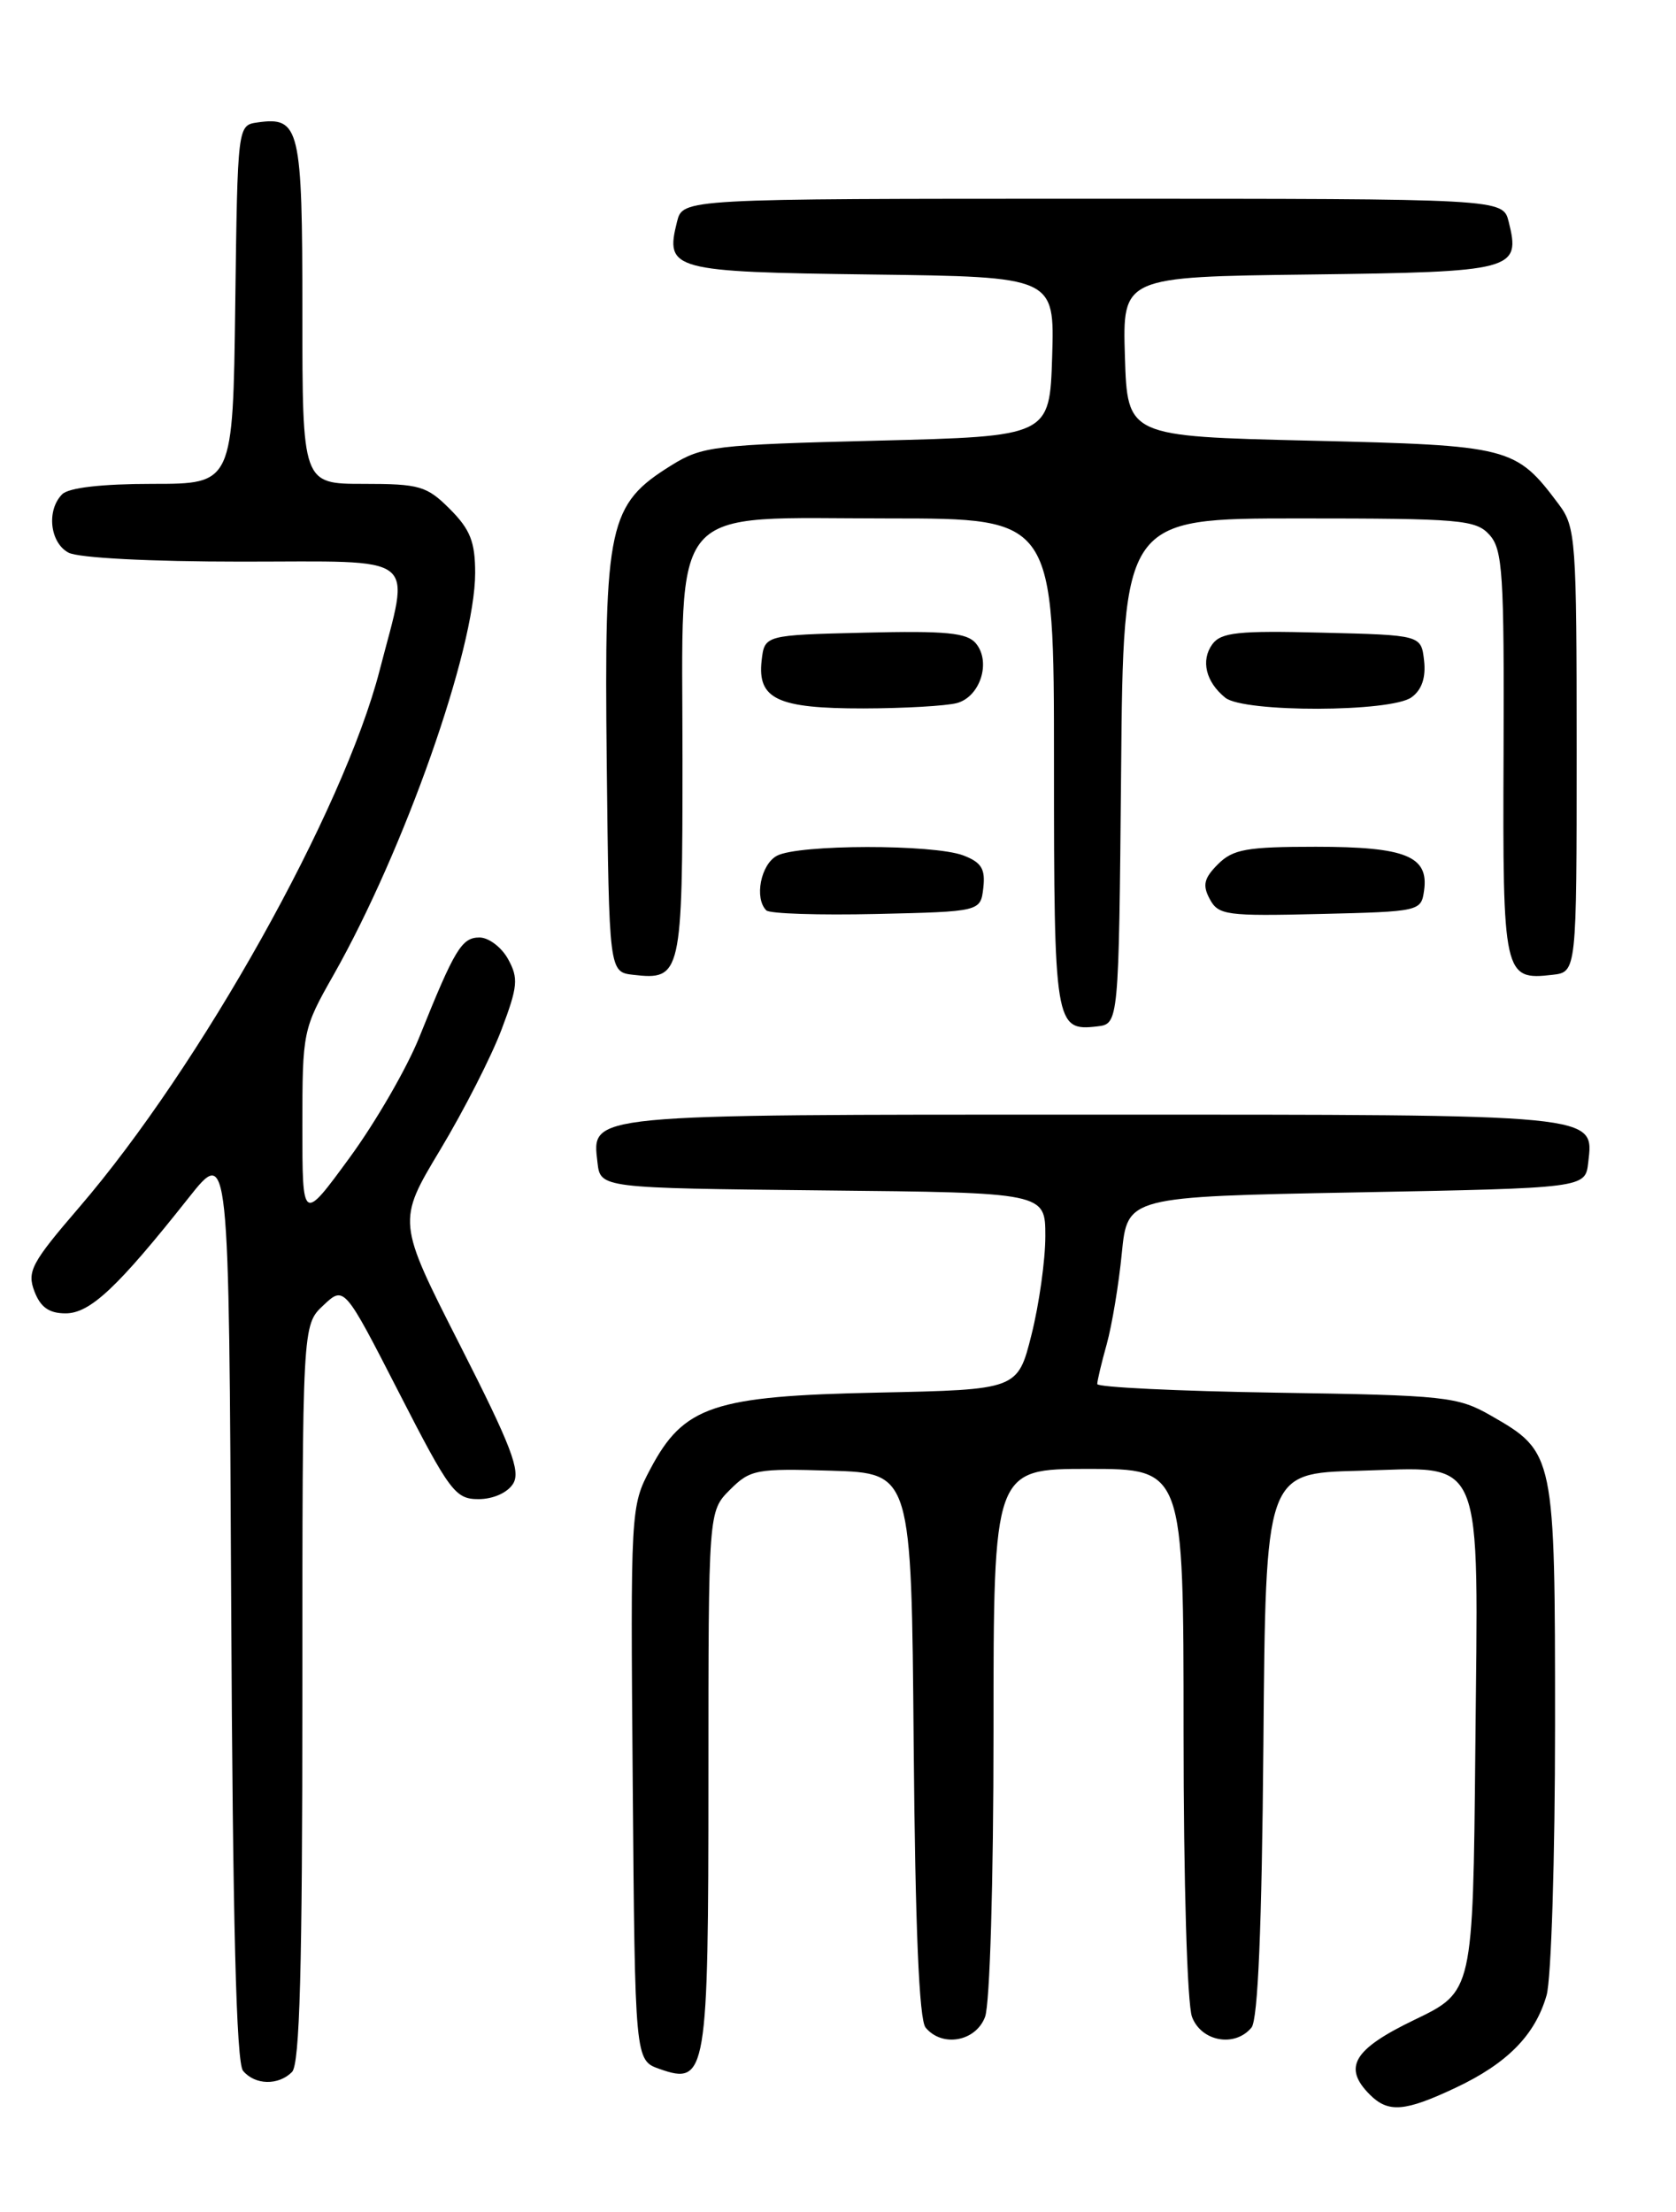 <?xml version="1.0" encoding="UTF-8" standalone="no"?>
<!DOCTYPE svg PUBLIC "-//W3C//DTD SVG 1.1//EN" "http://www.w3.org/Graphics/SVG/1.1/DTD/svg11.dtd" >
<svg xmlns="http://www.w3.org/2000/svg" xmlns:xlink="http://www.w3.org/1999/xlink" version="1.1" viewBox="0 0 194 256">
 <g >
 <path fill="currentColor"
d=" M 168.50 241.62 C 174.48 238.80 177.70 235.52 179.02 230.92 C 179.56 229.04 180.00 214.98 180.00 199.66 C 180.00 168.26 179.96 168.07 172.59 163.84 C 168.72 161.63 167.38 161.48 147.75 161.18 C 136.34 161.00 127.00 160.55 127.01 160.18 C 127.01 159.80 127.50 157.72 128.11 155.55 C 128.71 153.38 129.50 148.65 129.85 145.05 C 130.50 138.50 130.50 138.50 157.00 138.00 C 183.50 137.50 183.50 137.50 183.84 134.55 C 184.48 128.90 185.53 129.00 126.50 129.00 C 67.47 129.00 68.52 128.90 69.16 134.55 C 69.50 137.50 69.50 137.50 95.25 137.77 C 121.00 138.03 121.00 138.03 121.00 143.06 C 121.00 145.83 120.28 150.96 119.40 154.46 C 117.80 160.83 117.80 160.83 101.65 161.17 C 82.57 161.56 79.14 162.71 75.28 170.01 C 72.99 174.33 72.98 174.64 73.24 206.41 C 73.50 238.45 73.50 238.45 76.35 239.45 C 81.79 241.37 82.00 240.10 82.00 205.76 C 82.00 174.91 82.00 174.91 84.49 172.42 C 86.84 170.07 87.52 169.94 96.24 170.21 C 105.50 170.50 105.50 170.50 105.76 201.91 C 105.94 223.06 106.39 233.77 107.14 234.66 C 109.06 236.98 112.94 236.28 114.02 233.43 C 114.58 231.97 115.00 217.79 115.00 200.43 C 115.00 170.00 115.00 170.00 126.00 170.00 C 137.00 170.00 137.00 170.00 137.00 200.43 C 137.00 217.79 137.42 231.97 137.98 233.43 C 139.06 236.28 142.94 236.98 144.86 234.66 C 145.61 233.77 146.06 223.06 146.24 201.91 C 146.50 170.50 146.50 170.50 157.21 170.22 C 172.05 169.82 171.10 167.56 170.77 202.60 C 170.50 230.50 170.50 230.50 163.75 233.75 C 156.64 237.17 155.40 239.26 158.57 242.43 C 160.70 244.55 162.61 244.40 168.50 241.62 Z  M 33.80 239.80 C 34.70 238.90 35.00 227.79 35.00 195.97 C 35.00 153.35 35.00 153.35 37.42 151.08 C 39.84 148.80 39.84 148.80 46.17 161.15 C 52.06 172.64 52.70 173.50 55.39 173.50 C 57.08 173.50 58.74 172.76 59.39 171.72 C 60.30 170.26 59.18 167.35 53.23 155.65 C 45.97 141.37 45.97 141.37 50.95 133.08 C 53.69 128.52 56.89 122.25 58.06 119.14 C 59.94 114.17 60.03 113.21 58.81 111.00 C 58.05 109.62 56.56 108.50 55.50 108.50 C 53.44 108.50 52.63 109.85 48.55 120.00 C 47.12 123.58 43.48 129.87 40.47 133.98 C 35.00 141.46 35.00 141.46 35.00 130.33 C 35.00 119.39 35.06 119.08 38.60 112.85 C 46.80 98.37 55.00 75.10 55.00 66.31 C 55.00 62.71 54.43 61.28 52.08 58.92 C 49.40 56.24 48.57 56.00 42.08 56.00 C 35.00 56.00 35.00 56.00 35.00 36.12 C 35.00 14.74 34.70 13.48 29.81 14.17 C 27.50 14.50 27.50 14.50 27.23 35.25 C 26.96 56.00 26.96 56.00 17.68 56.00 C 11.80 56.00 7.96 56.44 7.20 57.20 C 5.36 59.04 5.77 62.81 7.93 63.96 C 9.06 64.57 17.39 65.00 27.93 65.00 C 48.92 65.00 47.48 63.87 43.95 77.56 C 39.75 93.86 23.20 123.42 9.15 139.75 C 3.65 146.14 3.11 147.15 3.98 149.44 C 4.68 151.29 5.68 152.00 7.59 152.00 C 10.43 152.00 13.61 149.01 21.84 138.62 C 26.50 132.74 26.50 132.74 26.76 185.53 C 26.94 222.49 27.35 238.72 28.13 239.66 C 29.51 241.32 32.21 241.39 33.80 239.80 Z  M 129.77 89.25 C 130.03 60.00 130.03 60.00 150.36 60.00 C 169.07 60.00 170.83 60.15 172.41 61.90 C 173.94 63.59 174.12 66.39 174.04 87.26 C 173.93 112.90 174.06 113.47 179.69 112.82 C 182.50 112.50 182.50 112.50 182.50 86.82 C 182.50 62.45 182.40 61.00 180.44 58.38 C 175.44 51.70 174.86 51.55 151.68 51.00 C 130.50 50.50 130.50 50.50 130.21 41.27 C 129.93 32.04 129.93 32.04 151.60 31.77 C 175.30 31.47 176.04 31.28 174.63 25.65 C 173.96 23.00 173.96 23.00 126.50 23.00 C 79.04 23.00 79.04 23.00 78.37 25.65 C 76.96 31.26 77.75 31.47 100.90 31.77 C 122.07 32.04 122.07 32.04 121.79 41.27 C 121.50 50.50 121.50 50.50 101.50 51.00 C 82.70 51.47 81.27 51.64 77.72 53.85 C 70.43 58.38 69.93 60.68 70.23 88.25 C 70.50 112.50 70.50 112.50 73.31 112.82 C 78.86 113.46 79.00 112.85 79.00 87.83 C 79.00 57.67 77.00 60.00 102.95 60.00 C 122.00 60.00 122.00 60.00 122.00 88.30 C 122.00 118.60 122.12 119.36 126.99 118.79 C 129.50 118.50 129.50 118.50 129.77 89.25 Z  M 113.82 102.75 C 114.07 100.56 113.60 99.80 111.50 99.00 C 108.04 97.69 92.41 97.71 89.93 99.04 C 88.06 100.04 87.29 103.96 88.70 105.36 C 89.08 105.75 94.82 105.93 101.45 105.78 C 113.50 105.50 113.50 105.50 113.82 102.75 Z  M 164.84 103.06 C 165.40 99.09 162.71 98.00 152.31 98.00 C 144.30 98.00 142.72 98.28 140.98 100.02 C 139.36 101.64 139.17 102.45 140.03 104.05 C 141.03 105.92 141.96 106.04 152.80 105.78 C 164.36 105.50 164.50 105.47 164.84 103.06 Z  M 110.76 81.37 C 113.46 80.64 114.75 76.61 112.96 74.46 C 111.94 73.23 109.50 72.99 100.10 73.22 C 88.50 73.50 88.50 73.50 88.16 76.45 C 87.66 80.91 89.99 82.00 99.94 81.99 C 104.65 81.98 109.52 81.70 110.76 81.37 Z  M 163.39 80.70 C 164.58 79.84 165.06 78.41 164.84 76.45 C 164.50 73.50 164.50 73.50 153.01 73.22 C 143.32 72.97 141.34 73.19 140.33 74.56 C 138.97 76.43 139.57 78.93 141.83 80.75 C 143.98 82.48 161.02 82.44 163.39 80.70 Z "/>
</g>
</svg>